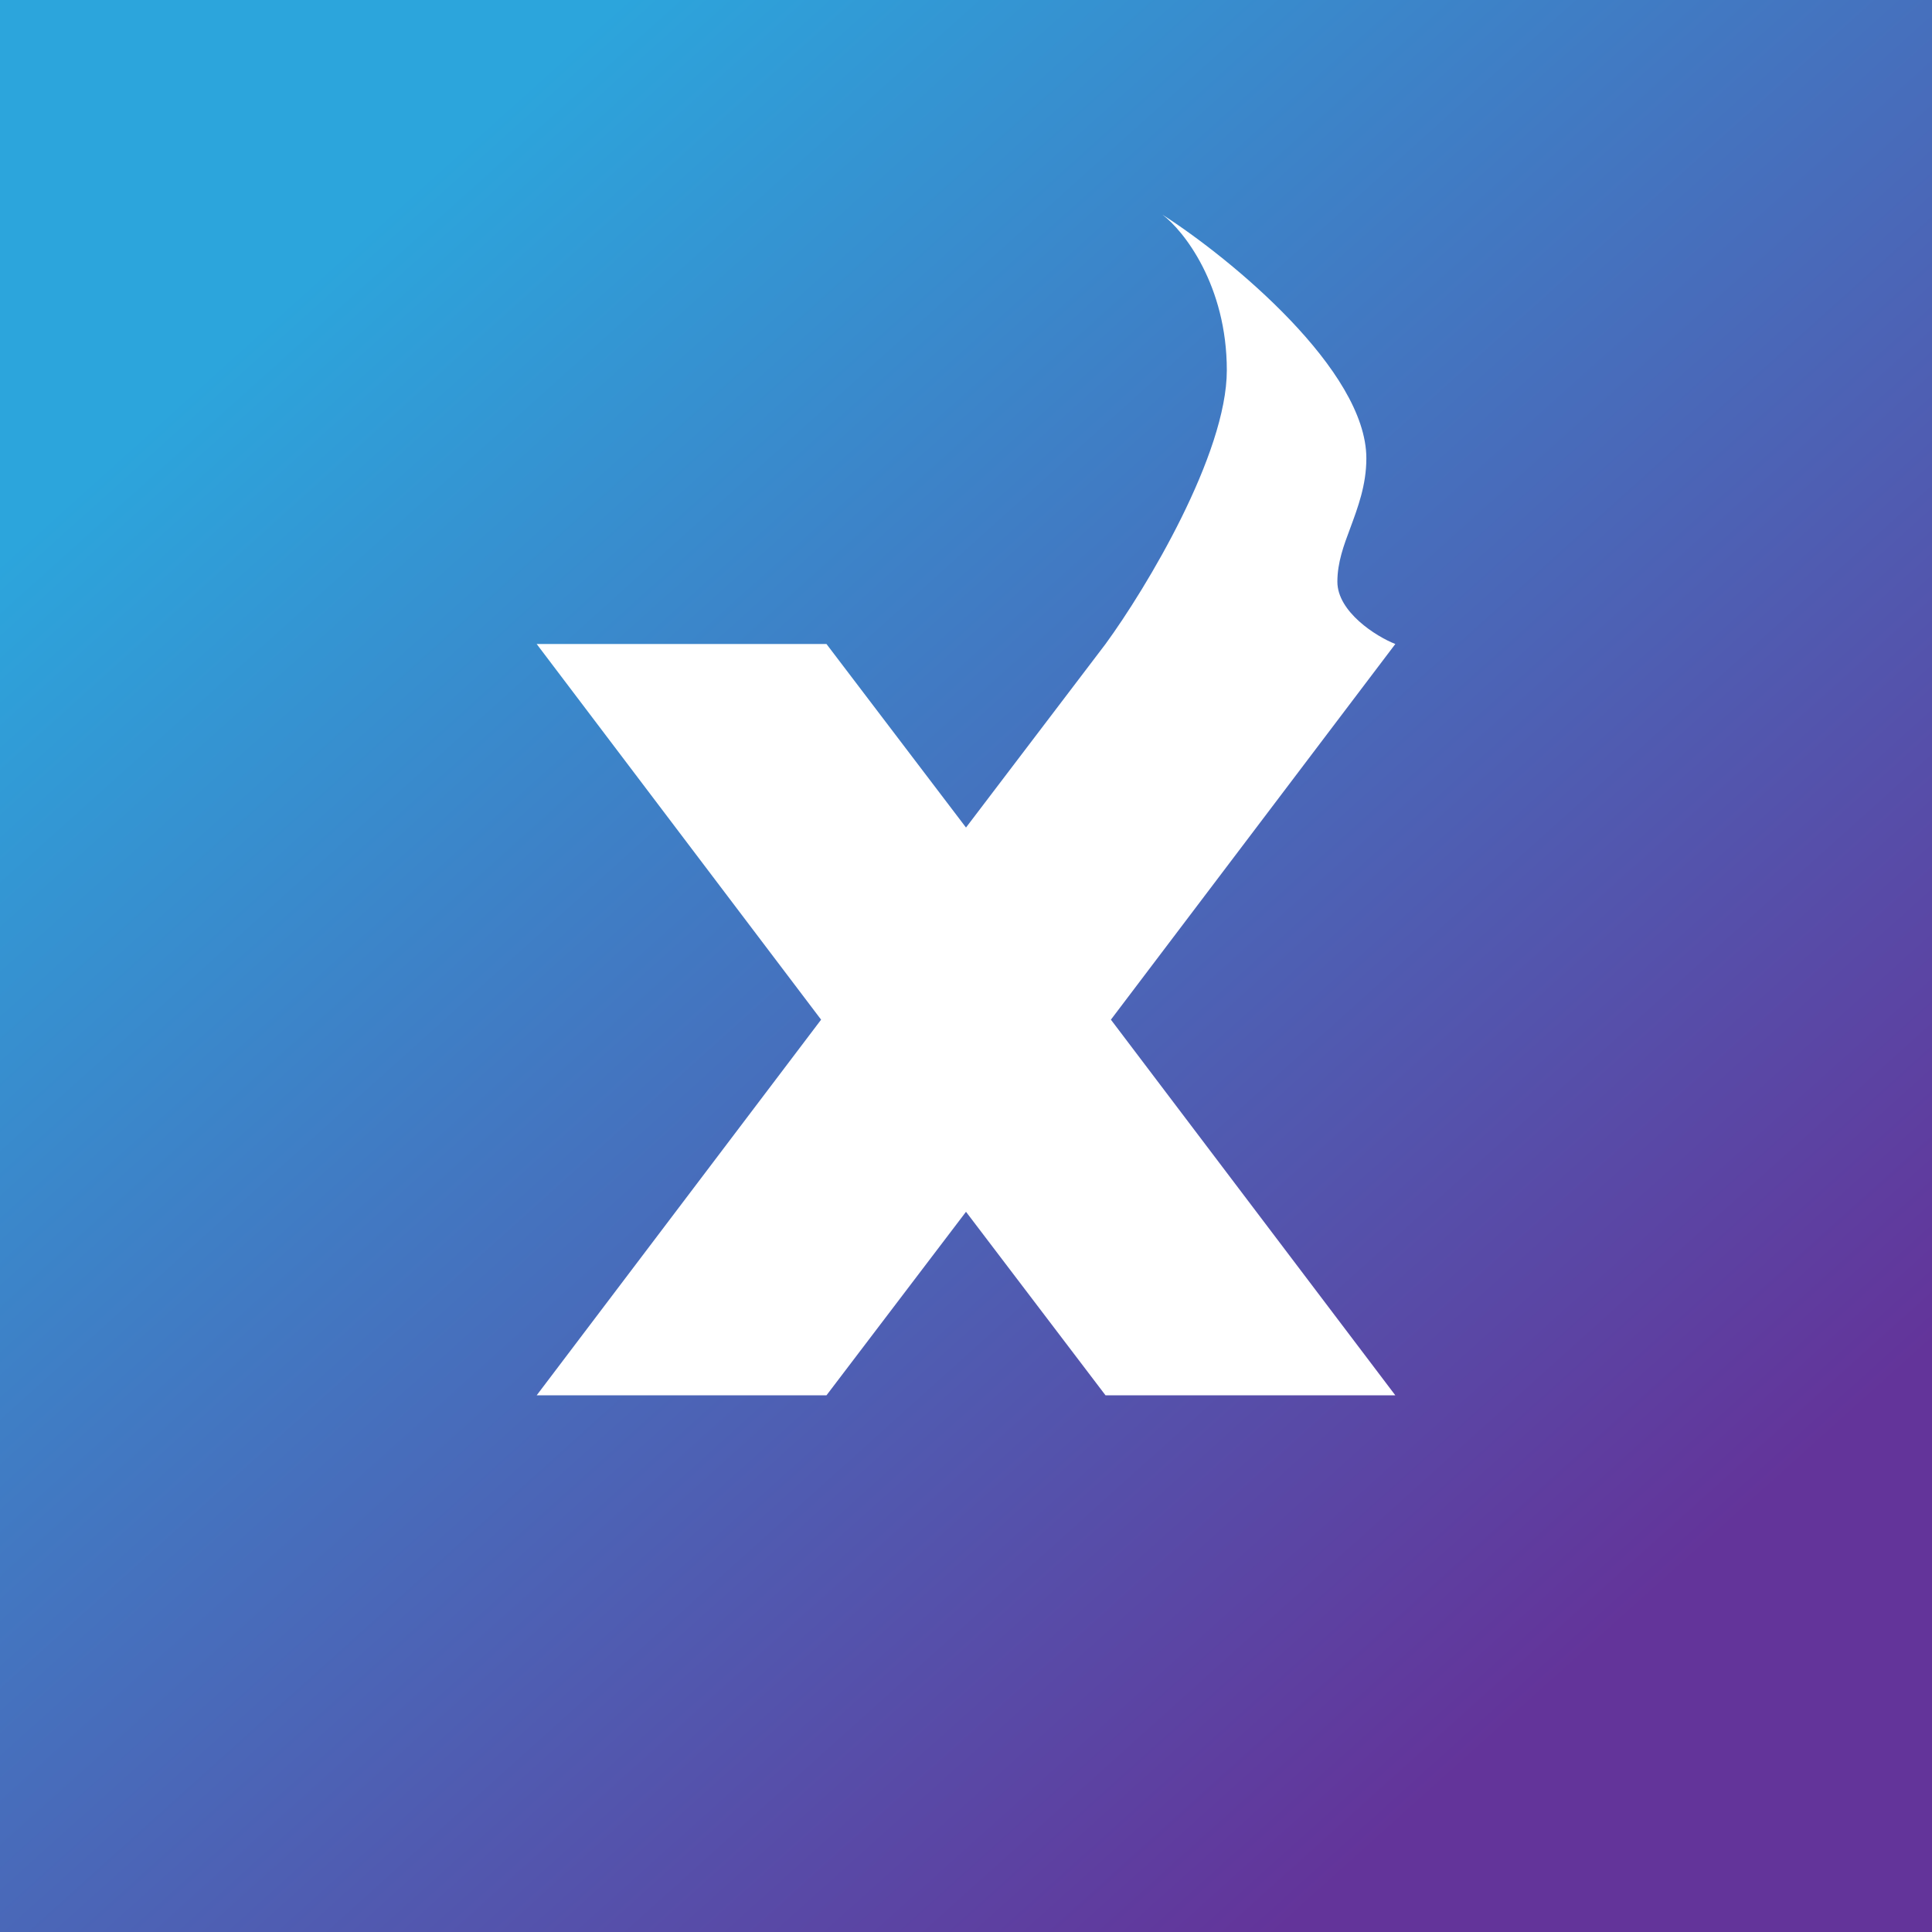 <!-- by TradingView --><svg width="18" height="18" viewBox="0 0 18 18" xmlns="http://www.w3.org/2000/svg"><rect x="0" y="0" width="18" height="18" fill="#333333" stroke="none"/><path fill="url(#a00451up0)" d="M0 0h18v18H0z"/><path d="M10.3 6c.38-.52 1.13-1.77 1.13-2.55 0-.79-.4-1.3-.6-1.45.64.41 1.9 1.45 1.9 2.27 0 .25-.08.46-.15.65-.06.16-.12.32-.12.5 0 .28.36.51.54.58l-2.65 3.5L13 13h-2.7L9 11.29 7.7 13H5l2.65-3.5L5 6h2.7L9 7.71 10.3 6Z" fill="#fff"/><defs><linearGradient id="a00451up0" x1="2.73" y1="2.73" x2="14.46" y2="15.75" gradientUnits="userSpaceOnUse"><stop stop-color="#2CA5DC"/><stop offset="1" stop-color="#63349A"/></linearGradient></defs></svg>